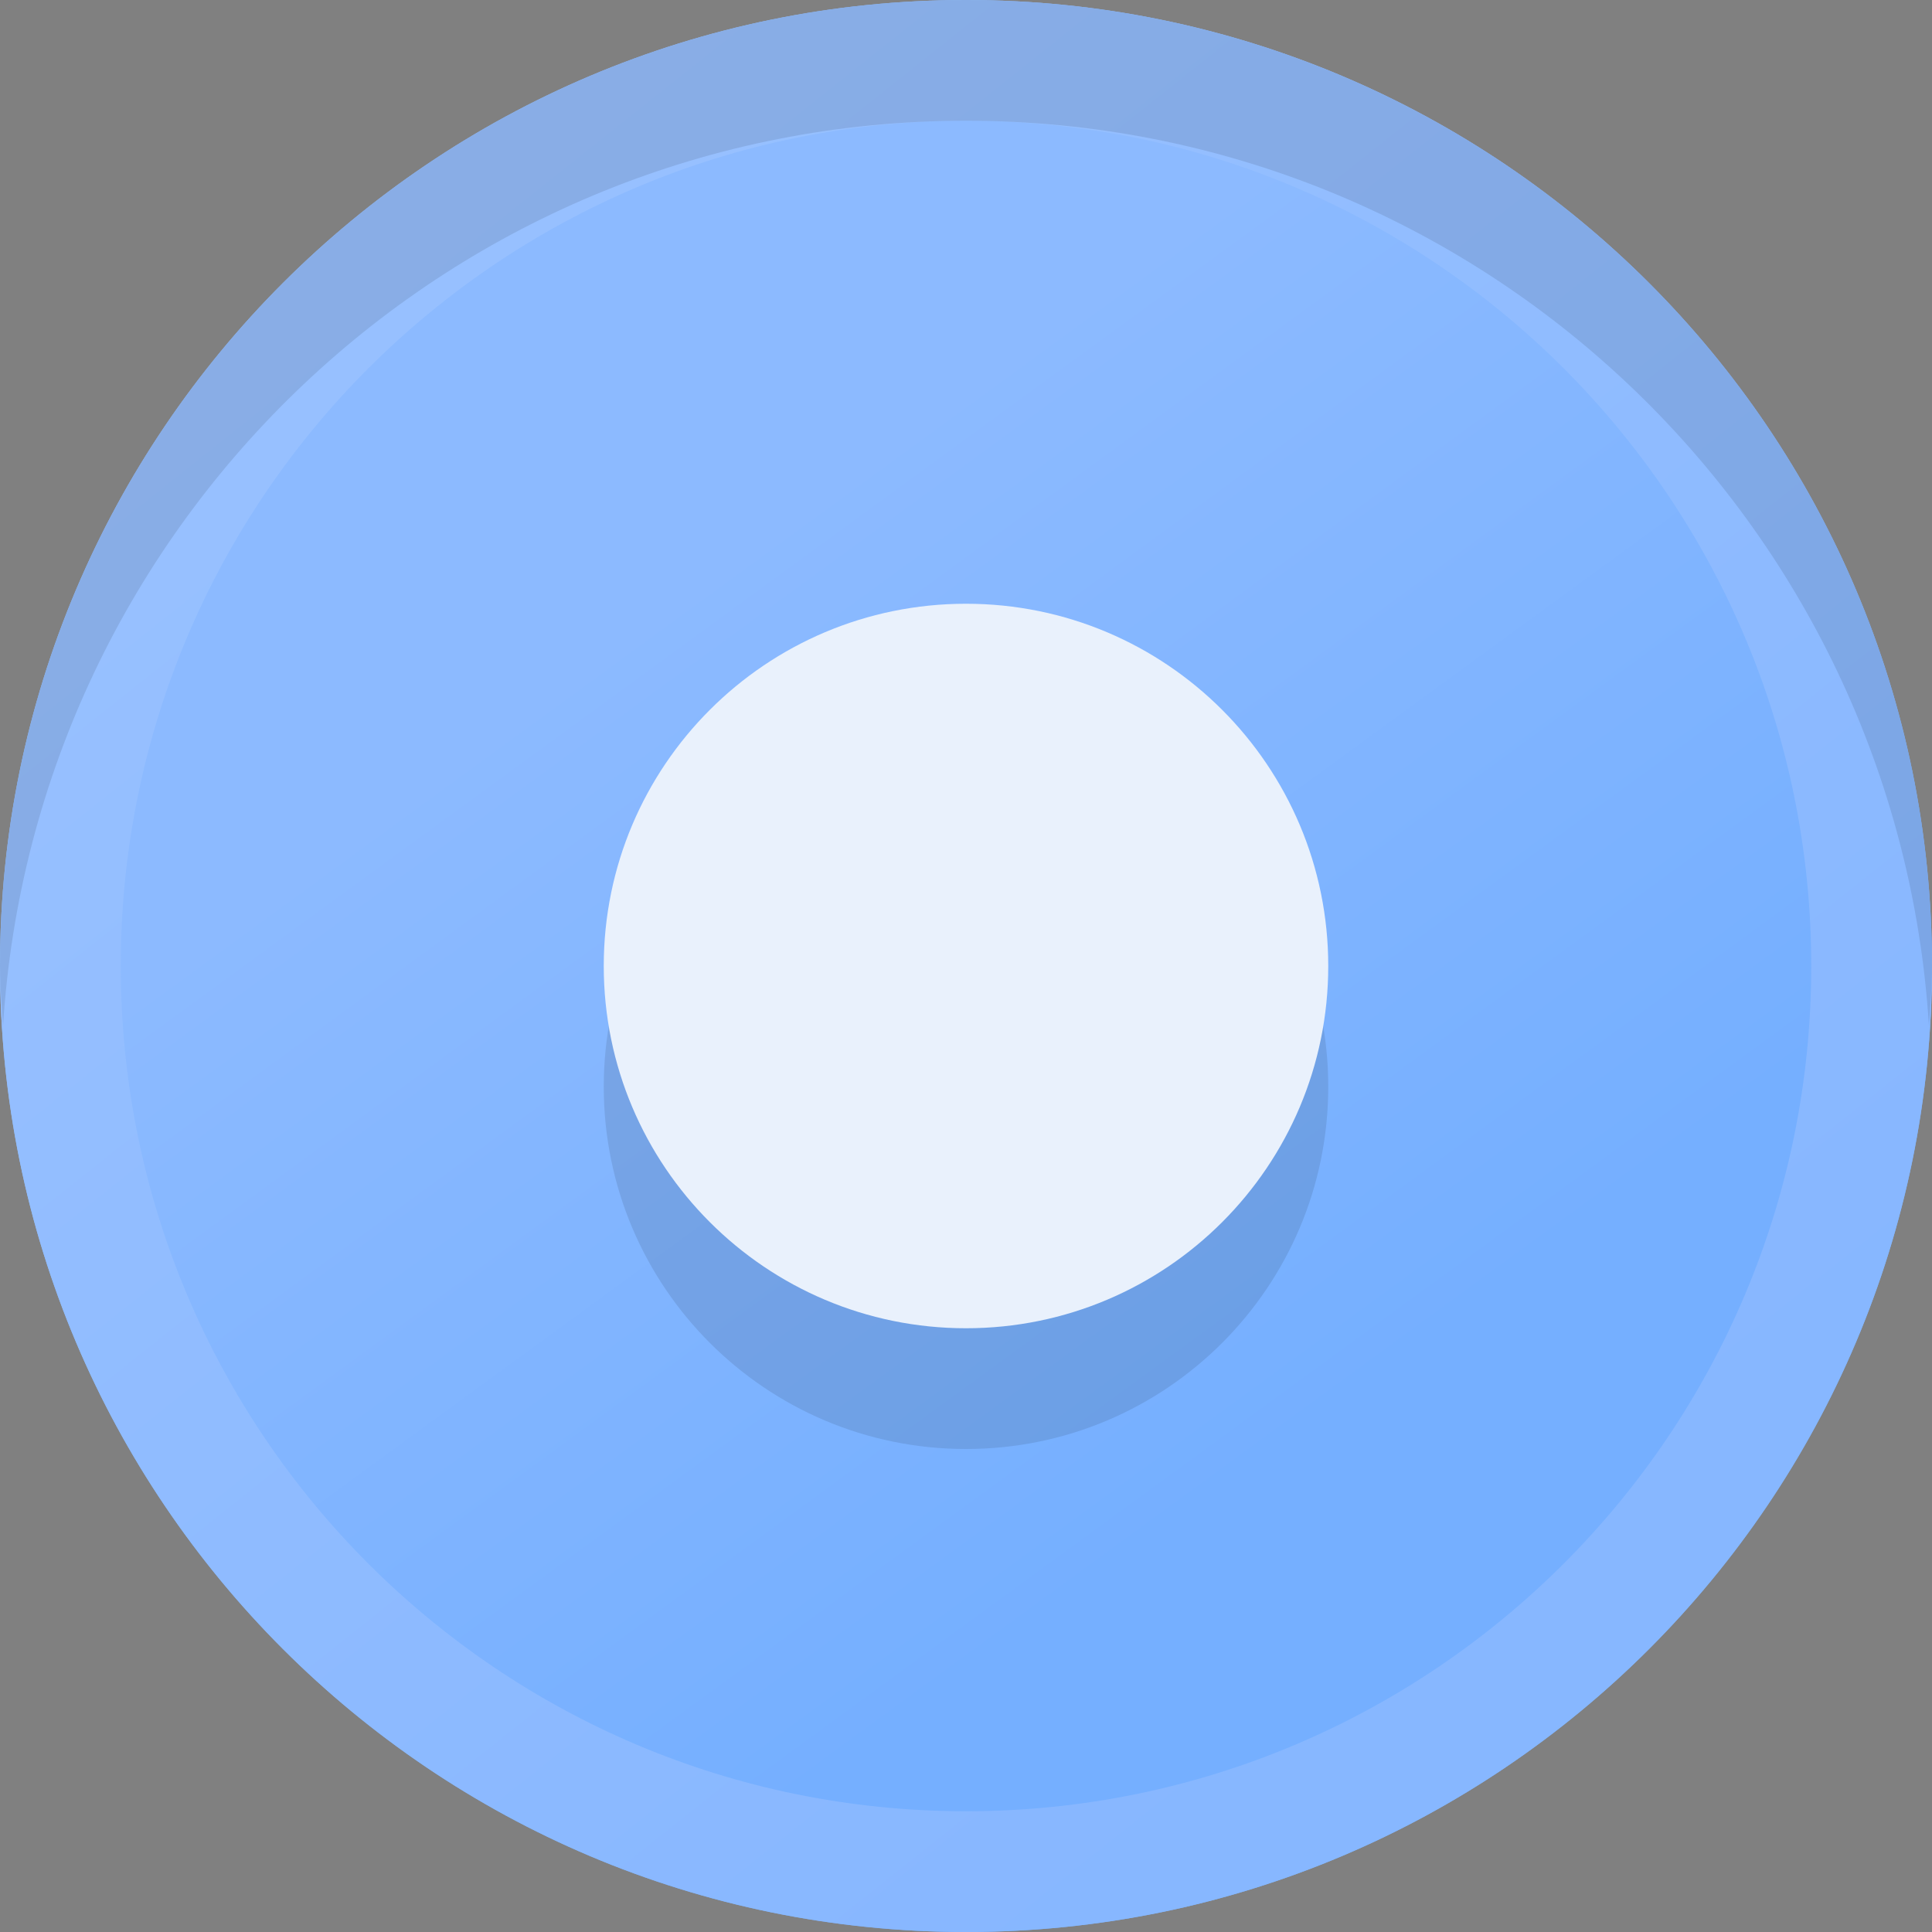 <?xml version="1.0" encoding="UTF-8" standalone="no"?>
<svg
   xmlns:dc="http://purl.org/dc/elements/1.1/"
   xmlns:cc="http://creativecommons.org/ns#"
   xmlns:rdf="http://www.w3.org/1999/02/22-rdf-syntax-ns#"
   xmlns:svg="http://www.w3.org/2000/svg"
   xmlns="http://www.w3.org/2000/svg"
   xmlns:xlink="http://www.w3.org/1999/xlink"
   xmlns:sodipodi="http://sodipodi.sourceforge.net/DTD/sodipodi-0.dtd"
   xmlns:inkscape="http://www.inkscape.org/namespaces/inkscape"
   width="16"
   viewBox="0 0 16 16"
   height="16"
   id="svg2"
   version="1.1"
   inkscape:version="0.92.3 (2405546, 2018-03-11)"
   sodipodi:docname="radio-selected-insensitive.svg">
  <rect x="0" y="0" width="16" height="16" fill="#808080" stroke="none"/>
  <sodipodi:namedview
     pagecolor="#ffffff"
     bordercolor="#666666"
     borderopacity="1"
     objecttolerance="10"
     gridtolerance="10"
     guidetolerance="10"
     inkscape:pageopacity="0"
     inkscape:pageshadow="2"
     inkscape:window-width="952"
     inkscape:window-height="641"
     id="namedview18"
     showgrid="false"
     inkscape:zoom="10.429825"
     inkscape:cx="-7.8063995"
     inkscape:cy="23.061801"
     inkscape:window-x="299"
     inkscape:window-y="41"
     inkscape:window-maximized="0"
     inkscape:current-layer="svg2" />
  <defs
     id="defs4">
    <linearGradient
       gradientTransform="matrix(0 1 -1 0 16 0)"
       xlink:href="#linearGradient3793"
       id="linearGradient3799"
       x1="1"
       x2="15"
       gradientUnits="userSpaceOnUse" />
    <linearGradient
       id="linearGradient3793">
      <stop
         offset="0"
         style="stop-color:#e5e5e5"
         id="stop8" />
      <stop
         offset="1"
         style="stop-color:#f9f9f9"
         id="stop10" />
    </linearGradient>
    <linearGradient
       gradientTransform="translate(0 -16)"
       id="linearGradient3832"
       xlink:href="#linearGradient3793"
       x1="1"
       x2="15"
       gradientUnits="userSpaceOnUse" />
    <linearGradient
       id="linearGradient3053"
       inkscape:collect="always">
      <stop
         id="stop3055"
         offset="0"
         style="stop-color:#75afff;stop-opacity:1" />
      <stop
         id="stop3057"
         offset="1"
         style="stop-color:#8cbaff;stop-opacity:1" />
    </linearGradient>
    <linearGradient
       id="linearGradient3046"
       inkscape:collect="always">
      <stop
         id="stop3049"
         offset="0"
         style="stop-color:#87b7ff;stop-opacity:1" />
      <stop
         id="stop3051"
         offset="1"
         style="stop-color:#98c1ff;stop-opacity:1" />
    </linearGradient>
    <linearGradient
       inkscape:collect="always"
       xlink:href="#linearGradient3053"
       id="linearGradient4199"
       x1="10.126"
       y1="12.382"
       x2="4.989"
       y2="5.346"
       gradientUnits="userSpaceOnUse" />
    <linearGradient
       inkscape:collect="always"
       xlink:href="#linearGradient3046"
       id="linearGradient4201"
       x1="11.932"
       y1="13.695"
       x2="2.983"
       y2="2.441"
       gradientUnits="userSpaceOnUse" />
  </defs>
  <path
     style="fill:#ffffff"
     d="M 8,15 C 4.134,15 1,11.866 1,8 1,4.134 4.134,1 8,1 c 3.866,0 7,3.134 7,7 0,3.866 -3.134,7 -7,7 z"
     id="path12" />
  <path
     style="fill:url(#linearGradient4199);fill-opacity:1"
     d="M 8,0 C 3.582,0 1.5e-8,3.582 1.5e-8,8 1.5e-8,12.418 3.582,16 8,16 12.418,16 16,12.418 16,8 16,3.582 12.418,0 8,0 Z"
     id="path4150"
     inkscape:connector-curvature="0" />
  <path
     style="fill:url(#linearGradient4201);fill-opacity:0.992;opacity:1"
     d="M 8,0 C 3.582,0 0,3.582 0,8 c 0,4.418 3.582,8 8,8 4.418,0 8,-3.582 8,-8 C 16,3.582 12.418,0 8,0 z m 0,1 c 3.866,0 7,3.134 7,7 0,3.866 -3.134,7 -7,7 C 4.134,15 1,11.866 1,8 1,4.134 4.134,1 8,1 z"
     id="path14" />
  <path
     inkscape:connector-curvature="0"
     id="path4153"
     d="M 11,9 C 11,10.657 9.657,12 8,12 6.343,12 5,10.657 5,9 c 0,-1.657 1.343,-3 3,-3 1.657,0 3,1.343 3,3 z"
     style="fill:#000000;stroke:none;opacity:0.1" />
  <path
     style="fill:#e9f1fc;stroke:none;fill-opacity:1"
     d="M 11,8 C 11,9.657 9.657,11 8,11 6.343,11 5,9.657 5,8 c 0,-1.657 1.343,-3 3,-3 1.657,0 3,1.343 3,3 z"
     id="path16"
     inkscape:connector-curvature="0" />
  <path
     style="fill:#000000;fill-opacity:1;opacity:0.1"
     d="M 8 0 C 3.582 0 5.9211895e-16 3.582 0 8 C 0 8.169 0.015 8.334 0.025 8.5 C 0.285 4.316 3.75 1 8 1 C 12.25 1 15.715 4.316 15.975 8.5 C 15.985 8.334 16 8.169 16 8 C 16 3.582 12.418 0 8 0 z "
     id="path4155" />
</svg>
